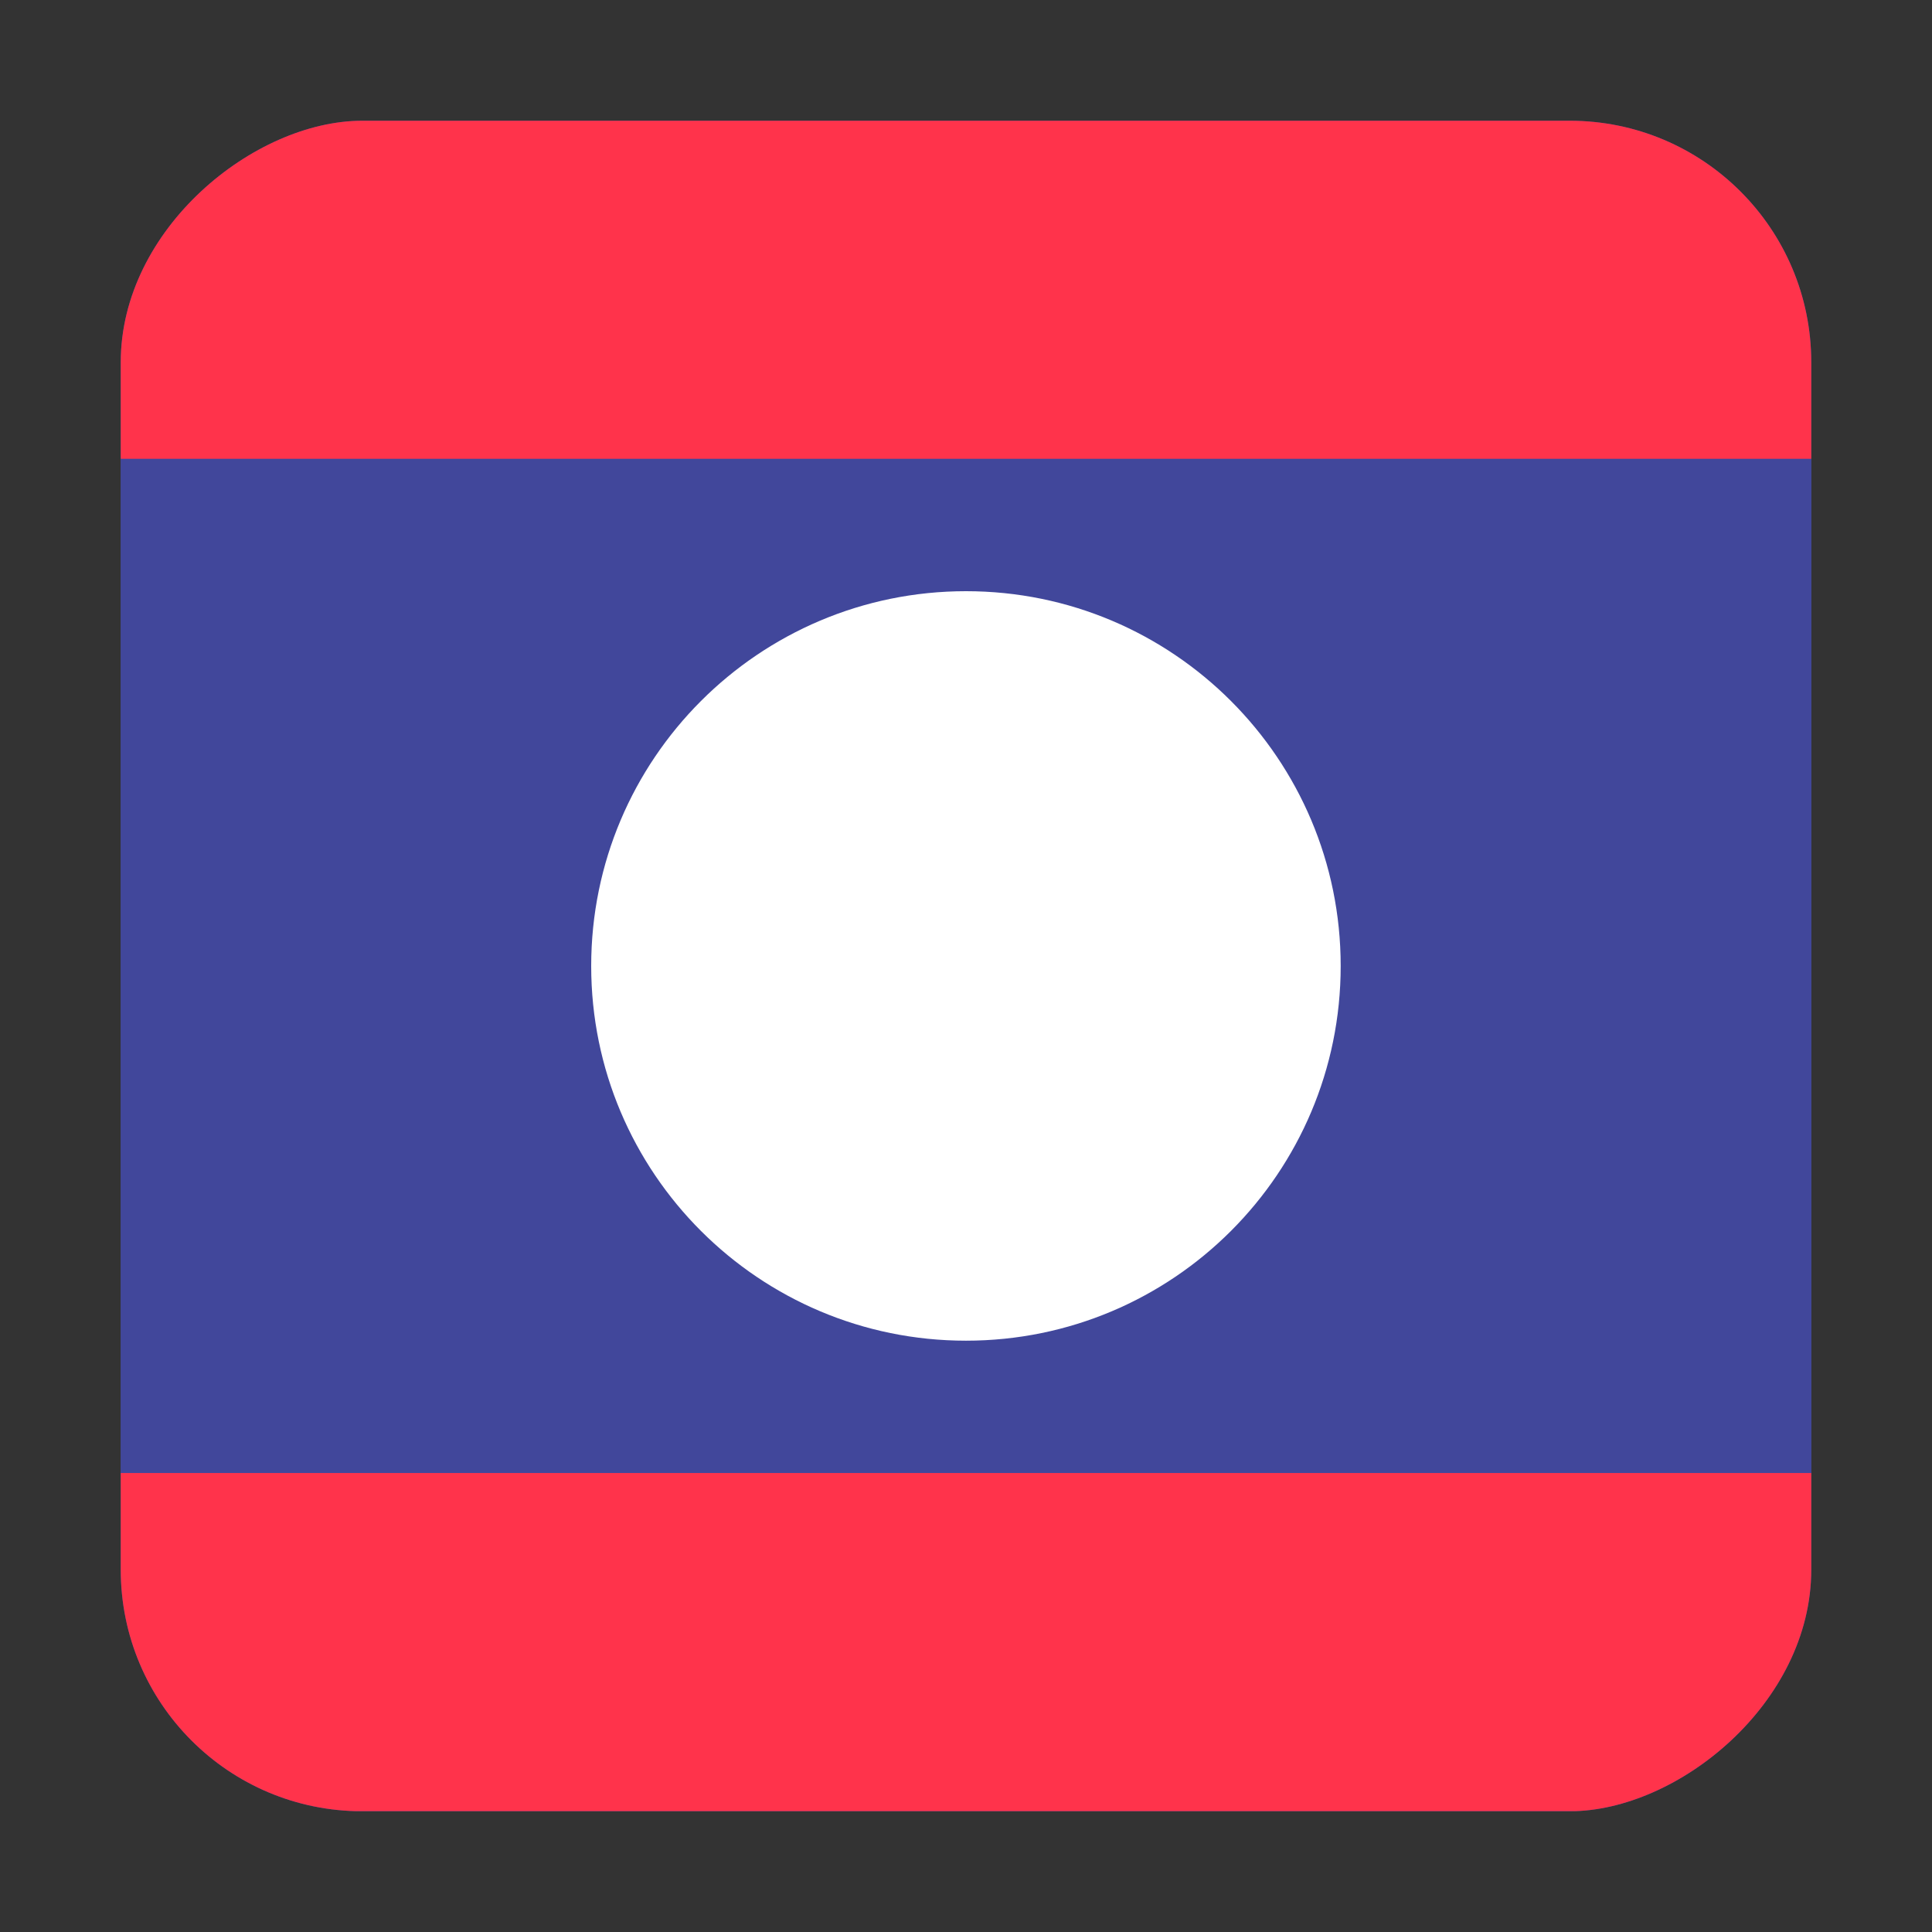 <svg width="16" height="16" viewBox="0 0 16 16" fill="none" xmlns="http://www.w3.org/2000/svg">
<rect x="0" y="0" width="16" height="16" fill="#333333" stroke="none"/>
<g clip-path="url(#clip0_5367_190654)">
<rect x="1" y="15" width="14" height="14" rx="2" transform="rotate(-90 1 15)" fill="#41479B"/>
<path d="M15 1H1V3.8H15V1Z" fill="#FF334B"/>
<path d="M15 3.801H1V12.201H15V3.801Z" fill="#41479B"/>
<path d="M15 12.199H1V14.999H15V12.199Z" fill="#FF334B"/>
<path d="M8 11.103C9.714 11.103 11.103 9.714 11.103 8C11.103 6.286 9.714 4.896 8 4.896C6.286 4.896 4.896 6.286 4.896 8C4.896 9.714 6.286 11.103 8 11.103Z" fill="white"/>
</g>
<defs>
<clipPath id="clip0_5367_190654">
<rect x="1" y="15" width="14" height="14" rx="2" transform="rotate(-90 1 15)" fill="white"/>
</clipPath>
</defs>
</svg>
